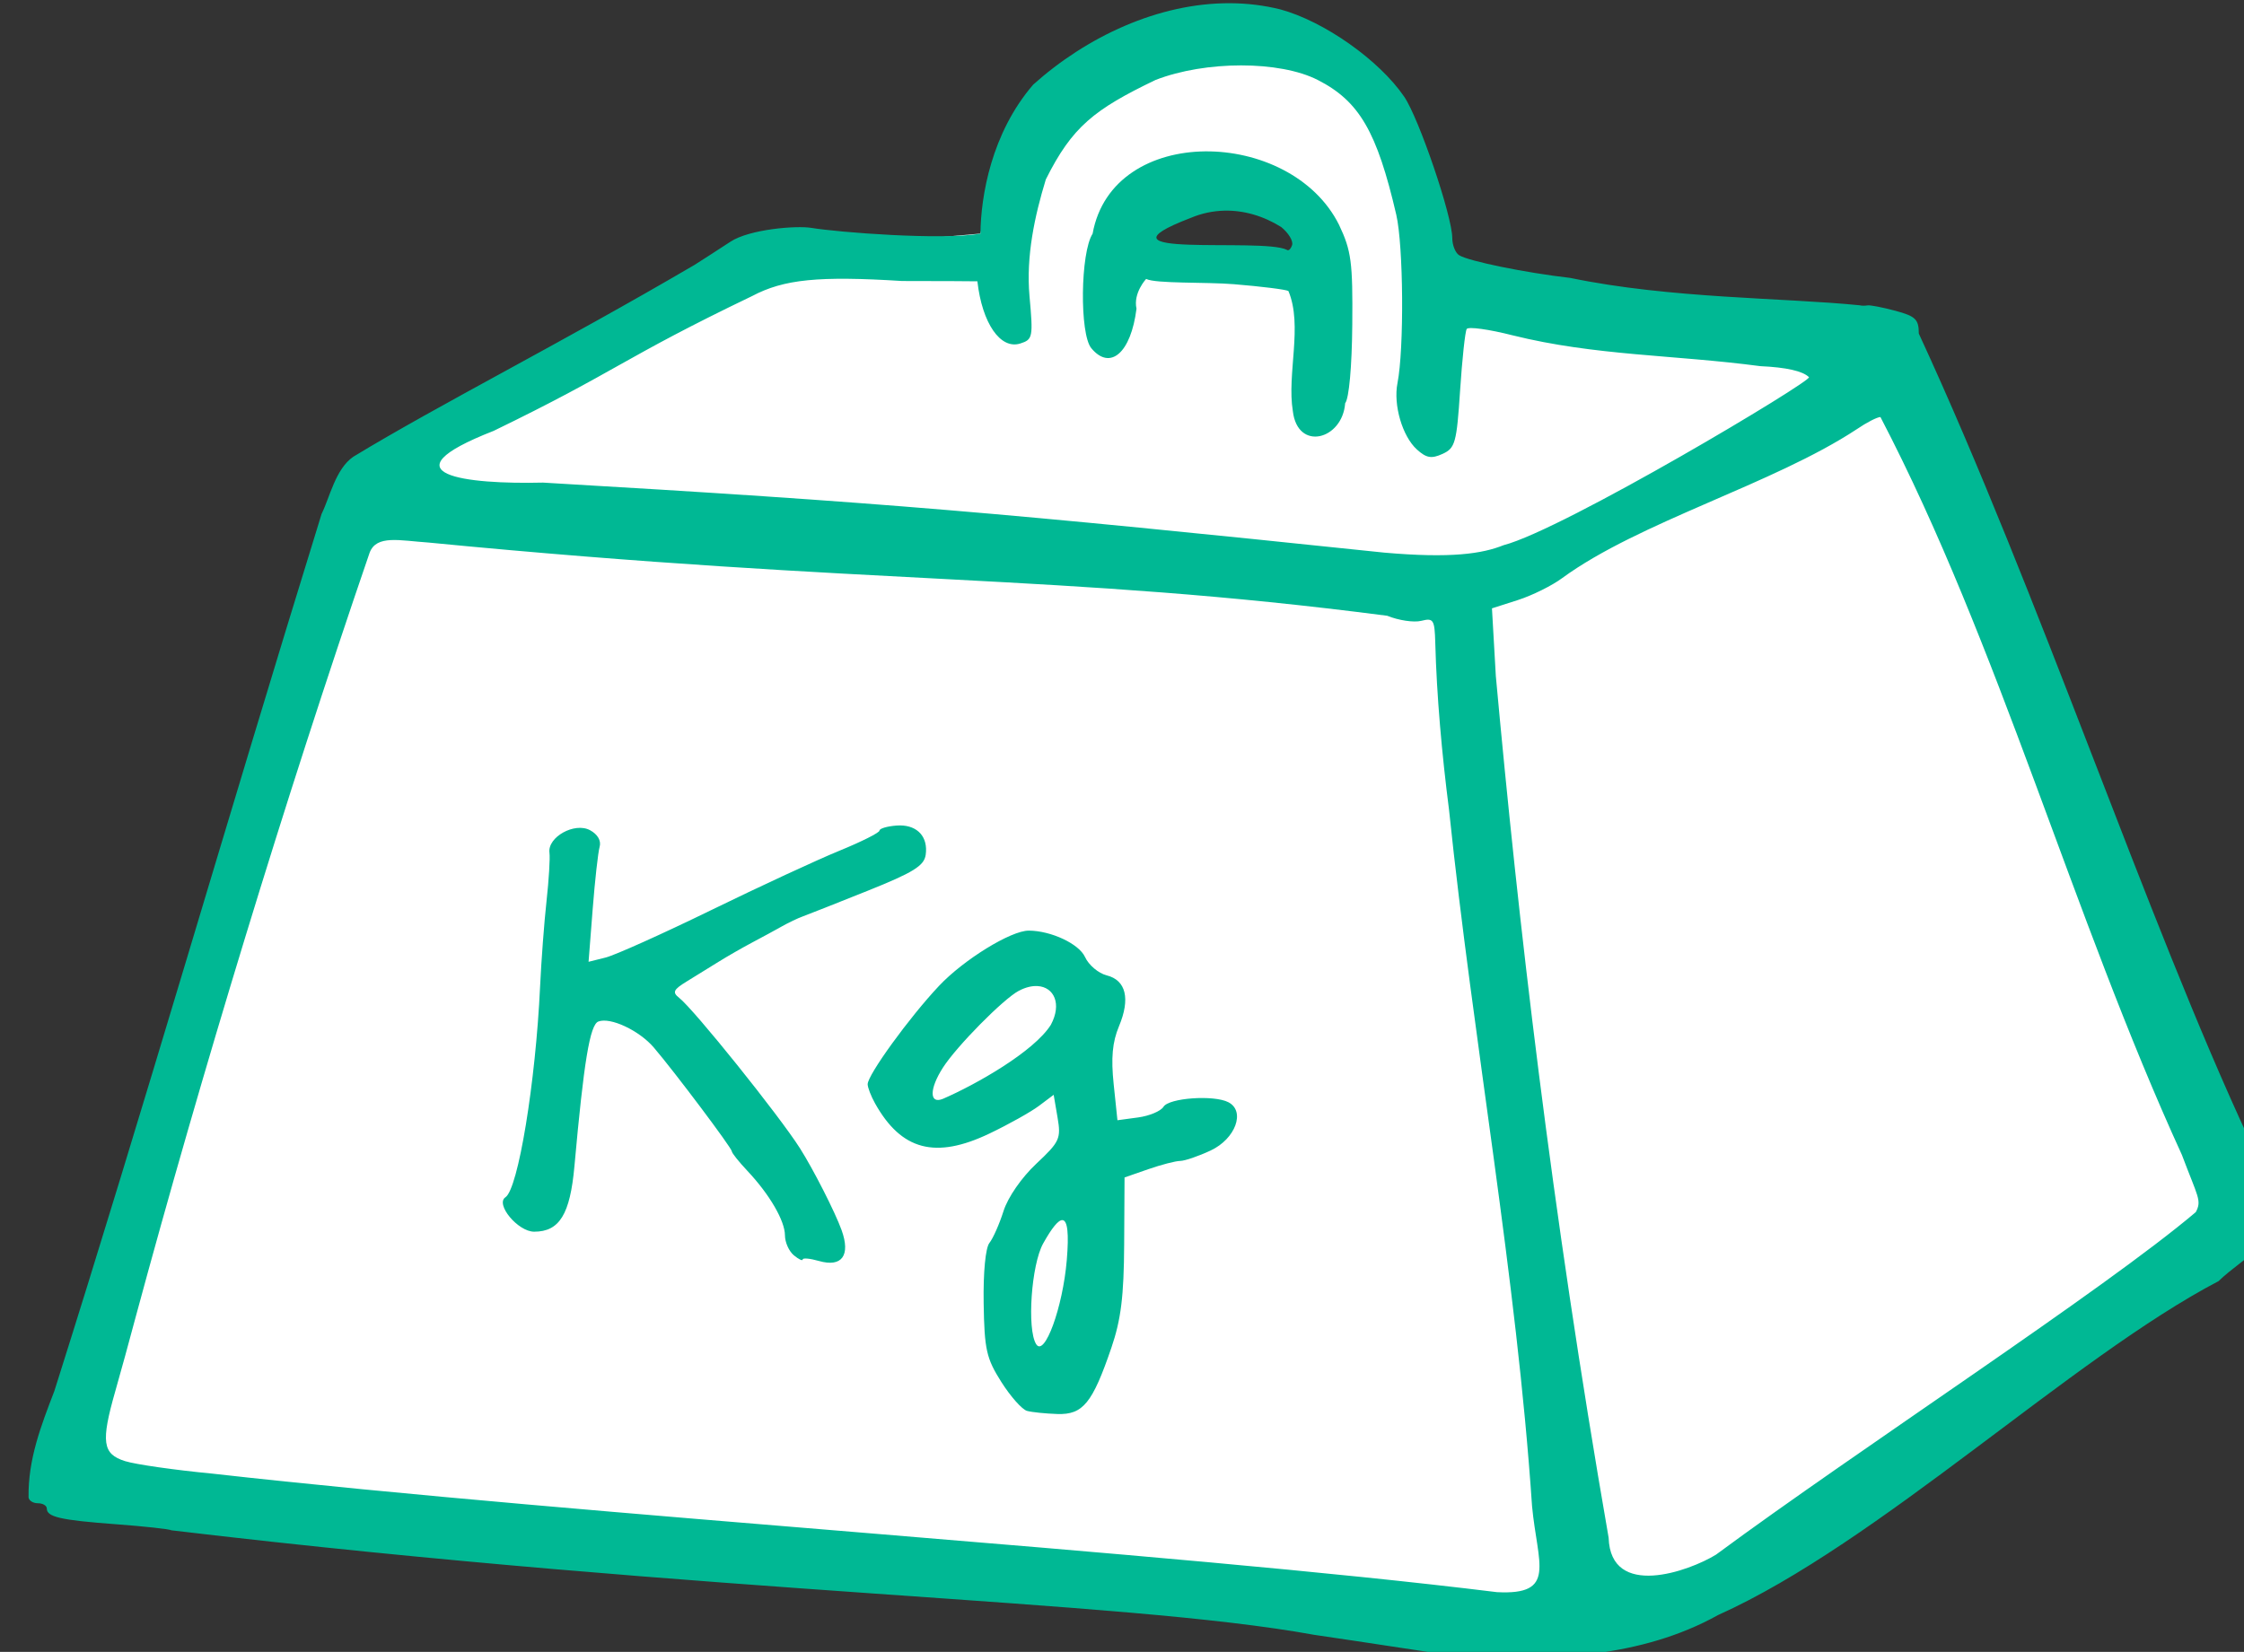 <?xml version="1.0" ?><svg height="98.865mm" viewBox="0 0 134.265 98.865" width="134.265mm" xmlns="http://www.w3.org/2000/svg">
    <rect x="0" y="0" width="134.265" height="98.865" fill="#333333" stroke="none"/>
    <path color="#000" d="m 4313.945,515.13 -50.326,4.363 -86.754,55.293 -70.244,219.82 344.018,37.463 150.795,-91.045 -83.652,-200.189 -98.662,-11.887 c -0.07,-72.843 -94.331,-65.292 -105.174,-13.818 z m 78.811,7.393 -49.406,-3.002 c 11.754,-18.672 41.708,-28.112 49.406,3.002 z" fill="#FFFFFF" overflow="visible" paint-order="fill markers stroke" transform="translate(148.101,-30.873) matrix(0.265,0,0,0.265,-1232.633,-91.656)"/>
    <path d="m 4370.411,463.101 c -16.325,-0.112 -32.615,7.668 -44.559,18.387 -9.46,10.989 -11.825,25.202 -11.908,33.643 -8.758,1.548 -32.191,-0.296 -38.137,-1.285 -3.461,-0.574 -14.015,0.305 -18.279,3.098 -3.043,1.993 -6.723,4.368 -8.178,5.279 -30.57,17.907 -57.258,31.321 -77.01,43.307 -4.039,2.785 -5.319,9.227 -7.158,12.914 -21.996,71.138 -39.919,133.595 -60.34,198.109 -2.986,7.765 -5.952,15.41 -5.82,24 0.067,0.733 1.021,1.332 2.121,1.332 1.1,0 2,0.537 2,1.191 0,1.91 3.127,2.621 15.604,3.547 6.452,0.479 12.107,1.098 12.566,1.377 123.459,14.659 214.113,15.597 257.961,23.598 27.013,3.953 28.345,4.599 37.832,4.951 15.502,0.664 35.887,0.326 53.371,-9.408 36.38,-16.349 79.756,-58.004 113.019,-75.426 5.538,-5.467 17.236,-10.788 11.379,-18.672 -1.492,-4.304 -3.468,-10.225 -4.391,-13.158 -23.485,-50.402 -47.306,-122.96 -74.674,-182.18 0,-3.197 -0.733,-3.915 -5.248,-5.131 -2.886,-0.777 -5.737,-1.329 -6.334,-1.227 -0.597,0.103 -1.385,0.093 -1.752,-0.021 -16.977,-1.722 -42.776,-1.485 -65.334,-6.18 -10.129,-1.164 -22.925,-3.774 -25.102,-5.119 -0.86,-0.532 -1.565,-2.284 -1.565,-3.895 0,-4.924 -7.503,-26.993 -10.848,-31.906 -5.617,-8.25 -18.087,-17.046 -27.965,-19.727 -3.718,-0.927 -7.487,-1.373 -11.254,-1.398 z m 2.398,14.041 c 6.673,0.001 13.008,1.101 17.309,3.299 9.356,4.781 13.343,11.628 17.709,30.412 1.63,7.011 1.797,30.309 0.274,38.057 -0.97,4.929 1.106,12.014 4.391,14.986 2.134,1.931 3.286,2.128 5.783,0.99 2.858,-1.302 3.188,-2.494 3.963,-14.289 0.465,-7.078 1.137,-13.34 1.494,-13.918 0.357,-0.578 5.022,0.065 10.365,1.428 18.695,4.647 36.39,4.369 55.936,6.963 5.854,0.262 9.6,1.112 10.977,2.488 0.798,0.826 -55.378,34.416 -68.953,37.945 -4.816,1.937 -11.882,3.006 -26.934,1.68 -86.141,-8.999 -113.366,-11.351 -189.938,-15.814 -17.313,0.413 -36.457,-1.784 -11.162,-11.682 28.092,-13.621 28.754,-16.226 58.369,-30.451 7.177,-3.806 15.029,-4.574 33.871,-3.398 8.225,-0.018 16.99,0.07 16.99,0.07 1.073,9.479 5.2,15.467 9.682,14.045 2.826,-0.897 2.926,-1.411 2.084,-10.699 -0.806,-9.02 1.177,-18.14 3.686,-26.354 5.945,-11.911 10.924,-15.808 24.771,-22.467 5.652,-2.196 12.661,-3.292 19.334,-3.291 z m -8.129,19.418 c -11.982,0.12 -23.162,6.106 -25.414,18.6 -2.76,4.259 -2.969,22.63 -0.293,25.854 4.269,5.144 8.958,1.045 10.203,-8.922 -0.788,-3.549 2.176,-6.721 2.176,-6.721 2.125,1.099 13.59,0.677 19.812,1.188 6.222,0.511 11.762,1.205 12.312,1.541 3.299,7.82 -0.379,18.756 1,27.119 1.072,9.181 11.211,6.477 11.812,-1.773 0.873,-1.052 1.526,-8.264 1.609,-17.732 0.124,-14.15 -0.215,-16.708 -2.988,-22.561 -5.464,-10.967 -18.248,-16.712 -30.23,-16.592 z m 4.379,13.391 c 4.315,-0.09 8.719,1.154 12.793,3.699 1.652,1.338 2.756,3.176 2.453,4.084 -0.303,0.908 -0.838,1.385 -1.189,1.059 -5.602,-2.824 -46.152,2.159 -21.639,-7.229 2.435,-1.025 4.993,-1.559 7.582,-1.613 z m 148.088,46.609 c 26.854,51.503 43.314,112.572 68.072,166.658 3.583,9.546 4.542,10.27 3.127,12.914 -20.796,17.627 -76.317,53.69 -108.334,77.367 -6.072,3.734 -23.788,10.096 -24.234,-3.828 -13.079,-75.223 -20.419,-139.376 -25.469,-194.619 l -0.873,-15.283 5.854,-1.875 c 3.22,-1.032 7.711,-3.257 9.98,-4.943 17.427,-12.75 47.677,-21.205 66.541,-33.645 2.2,-1.505 4.601,-2.741 5.336,-2.746 z m -336.334,27.793 c 2.318,-0.115 5.262,0.338 8.547,0.559 100.674,9.805 142.324,6.887 216.436,16.537 2.558,1.044 6.008,1.559 7.666,1.143 2.763,-0.694 3.029,-0.28 3.174,4.936 0.322,12.11 1.491,25.117 3.1,37.691 5.481,52.533 15.249,105.33 18.752,157.334 1.229,13.111 5.663,20.13 -7.938,19.408 -75.433,-9.311 -204.716,-17.154 -290.072,-26.773 -8.433,-0.802 -17.283,-2.069 -19.666,-2.816 -5.107,-1.601 -5.488,-4.34 -2.201,-15.818 1.155,-4.033 3.214,-11.535 4.578,-16.668 14.749,-54.548 33.551,-116.466 52.842,-172.688 0.774,-2.046 2.465,-2.729 4.783,-2.844 z m 114.984,64.445 c -0.268,-0.002 -0.542,0.008 -0.824,0.029 -2.106,0.161 -3.83,0.673 -3.83,1.141 0,0.467 -4.05,2.504 -9,4.525 -4.95,2.022 -18,8.067 -29,13.434 -11,5.367 -21.728,10.186 -23.84,10.711 l -3.84,0.957 0.926,-11.855 c 0.509,-6.52 1.215,-12.869 1.57,-14.107 0.396,-1.381 -0.444,-2.836 -2.174,-3.762 -3.478,-1.861 -9.617,1.555 -9.152,5.092 0.163,1.241 -0.135,6.155 -0.662,10.922 -0.527,4.767 -1.182,13.467 -1.455,19.334 -1.008,21.662 -4.954,45.667 -7.816,47.553 -2.362,1.556 2.818,7.781 6.475,7.781 5.712,0 8.119,-3.914 9.096,-14.787 2.122,-23.635 3.497,-31.948 5.404,-32.68 2.712,-1.041 9.229,2.019 12.529,5.883 4.689,5.489 17.607,22.689 17.607,23.443 0,0.368 1.582,2.35 3.516,4.404 5.009,5.322 8.469,11.276 8.479,14.572 0,1.56 0.906,3.583 2.006,4.496 1.1,0.913 2,1.338 2,0.945 0,-0.393 1.649,-0.241 3.666,0.338 5.183,1.487 7.183,-1.241 5.113,-6.977 -1.468,-4.069 -6.371,-13.706 -9.4,-18.479 -4.712,-7.422 -23.927,-31.358 -27.277,-33.979 -1.577,-1.233 -1.295,-1.853 1.666,-3.666 1.96,-1.2 5.216,-3.211 7.232,-4.467 2.017,-1.256 5.466,-3.234 7.666,-4.396 2.2,-1.163 5.199,-2.793 6.666,-3.621 1.467,-0.828 3.568,-1.829 4.668,-2.227 1.1,-0.398 7.699,-3.006 14.666,-5.797 10.308,-4.129 12.749,-5.641 13.104,-8.115 0.572,-3.988 -1.77,-6.617 -5.783,-6.646 z m 29.049,23.76 c -4.013,-0.018 -14.684,6.556 -20.262,12.48 -6.687,7.103 -16.107,20.092 -16.107,22.211 0,0.736 0.749,2.68 1.666,4.32 5.934,10.617 13.63,12.649 25.828,6.82 4.311,-2.06 9.339,-4.871 11.172,-6.248 l 3.334,-2.504 0.875,5.123 c 0.816,4.775 0.489,5.487 -4.812,10.457 -3.303,3.096 -6.4,7.57 -7.383,10.666 -0.931,2.933 -2.365,6.177 -3.186,7.207 -0.884,1.109 -1.415,6.668 -1.303,13.633 0.169,10.454 0.611,12.429 3.982,17.758 2.086,3.298 4.702,6.243 5.811,6.545 1.109,0.302 4.198,0.618 6.863,0.703 5.765,0.184 7.908,-2.45 12.184,-14.973 2.169,-6.353 2.82,-11.619 2.885,-23.328 l 0.084,-15.125 5.334,-1.855 c 2.933,-1.021 6.185,-1.866 7.229,-1.877 1.043,-0.011 4.139,-1.07 6.879,-2.354 5.617,-2.631 7.913,-8.878 4.006,-10.904 -3.265,-1.693 -13.41,-0.981 -14.65,1.027 -0.608,0.984 -3.196,2.07 -5.752,2.414 l -4.648,0.627 -0.852,-8.156 c -0.62,-5.931 -0.293,-9.495 1.199,-13.066 2.602,-6.226 1.593,-10.401 -2.777,-11.498 -1.865,-0.468 -4.066,-2.332 -4.891,-4.143 -1.358,-2.981 -7.661,-5.938 -12.707,-5.961 z m 1.99,12.52 c 3.709,0.216 5.541,4.01 3.006,8.746 -3.793,6.044 -16.927,13.506 -24.365,16.719 -3.1,1.276 -3.104,-2.214 -0.01,-7.037 3.103,-4.837 13.652,-15.527 17.127,-17.354 1.561,-0.821 3.006,-1.146 4.242,-1.074 z m 5.604,52.857 c 1.18,0.038 1.498,3.038 0.996,9.025 -0.897,10.698 -5.034,22.039 -6.924,18.98 -2.101,-3.399 -1.081,-17.945 1.594,-22.732 1.978,-3.54 3.416,-5.303 4.334,-5.273 z" fill="#00B894" transform="translate(148.101,-30.873) matrix(0.265,0,0,0.265,-1232.633,-91.656)"/>
</svg>